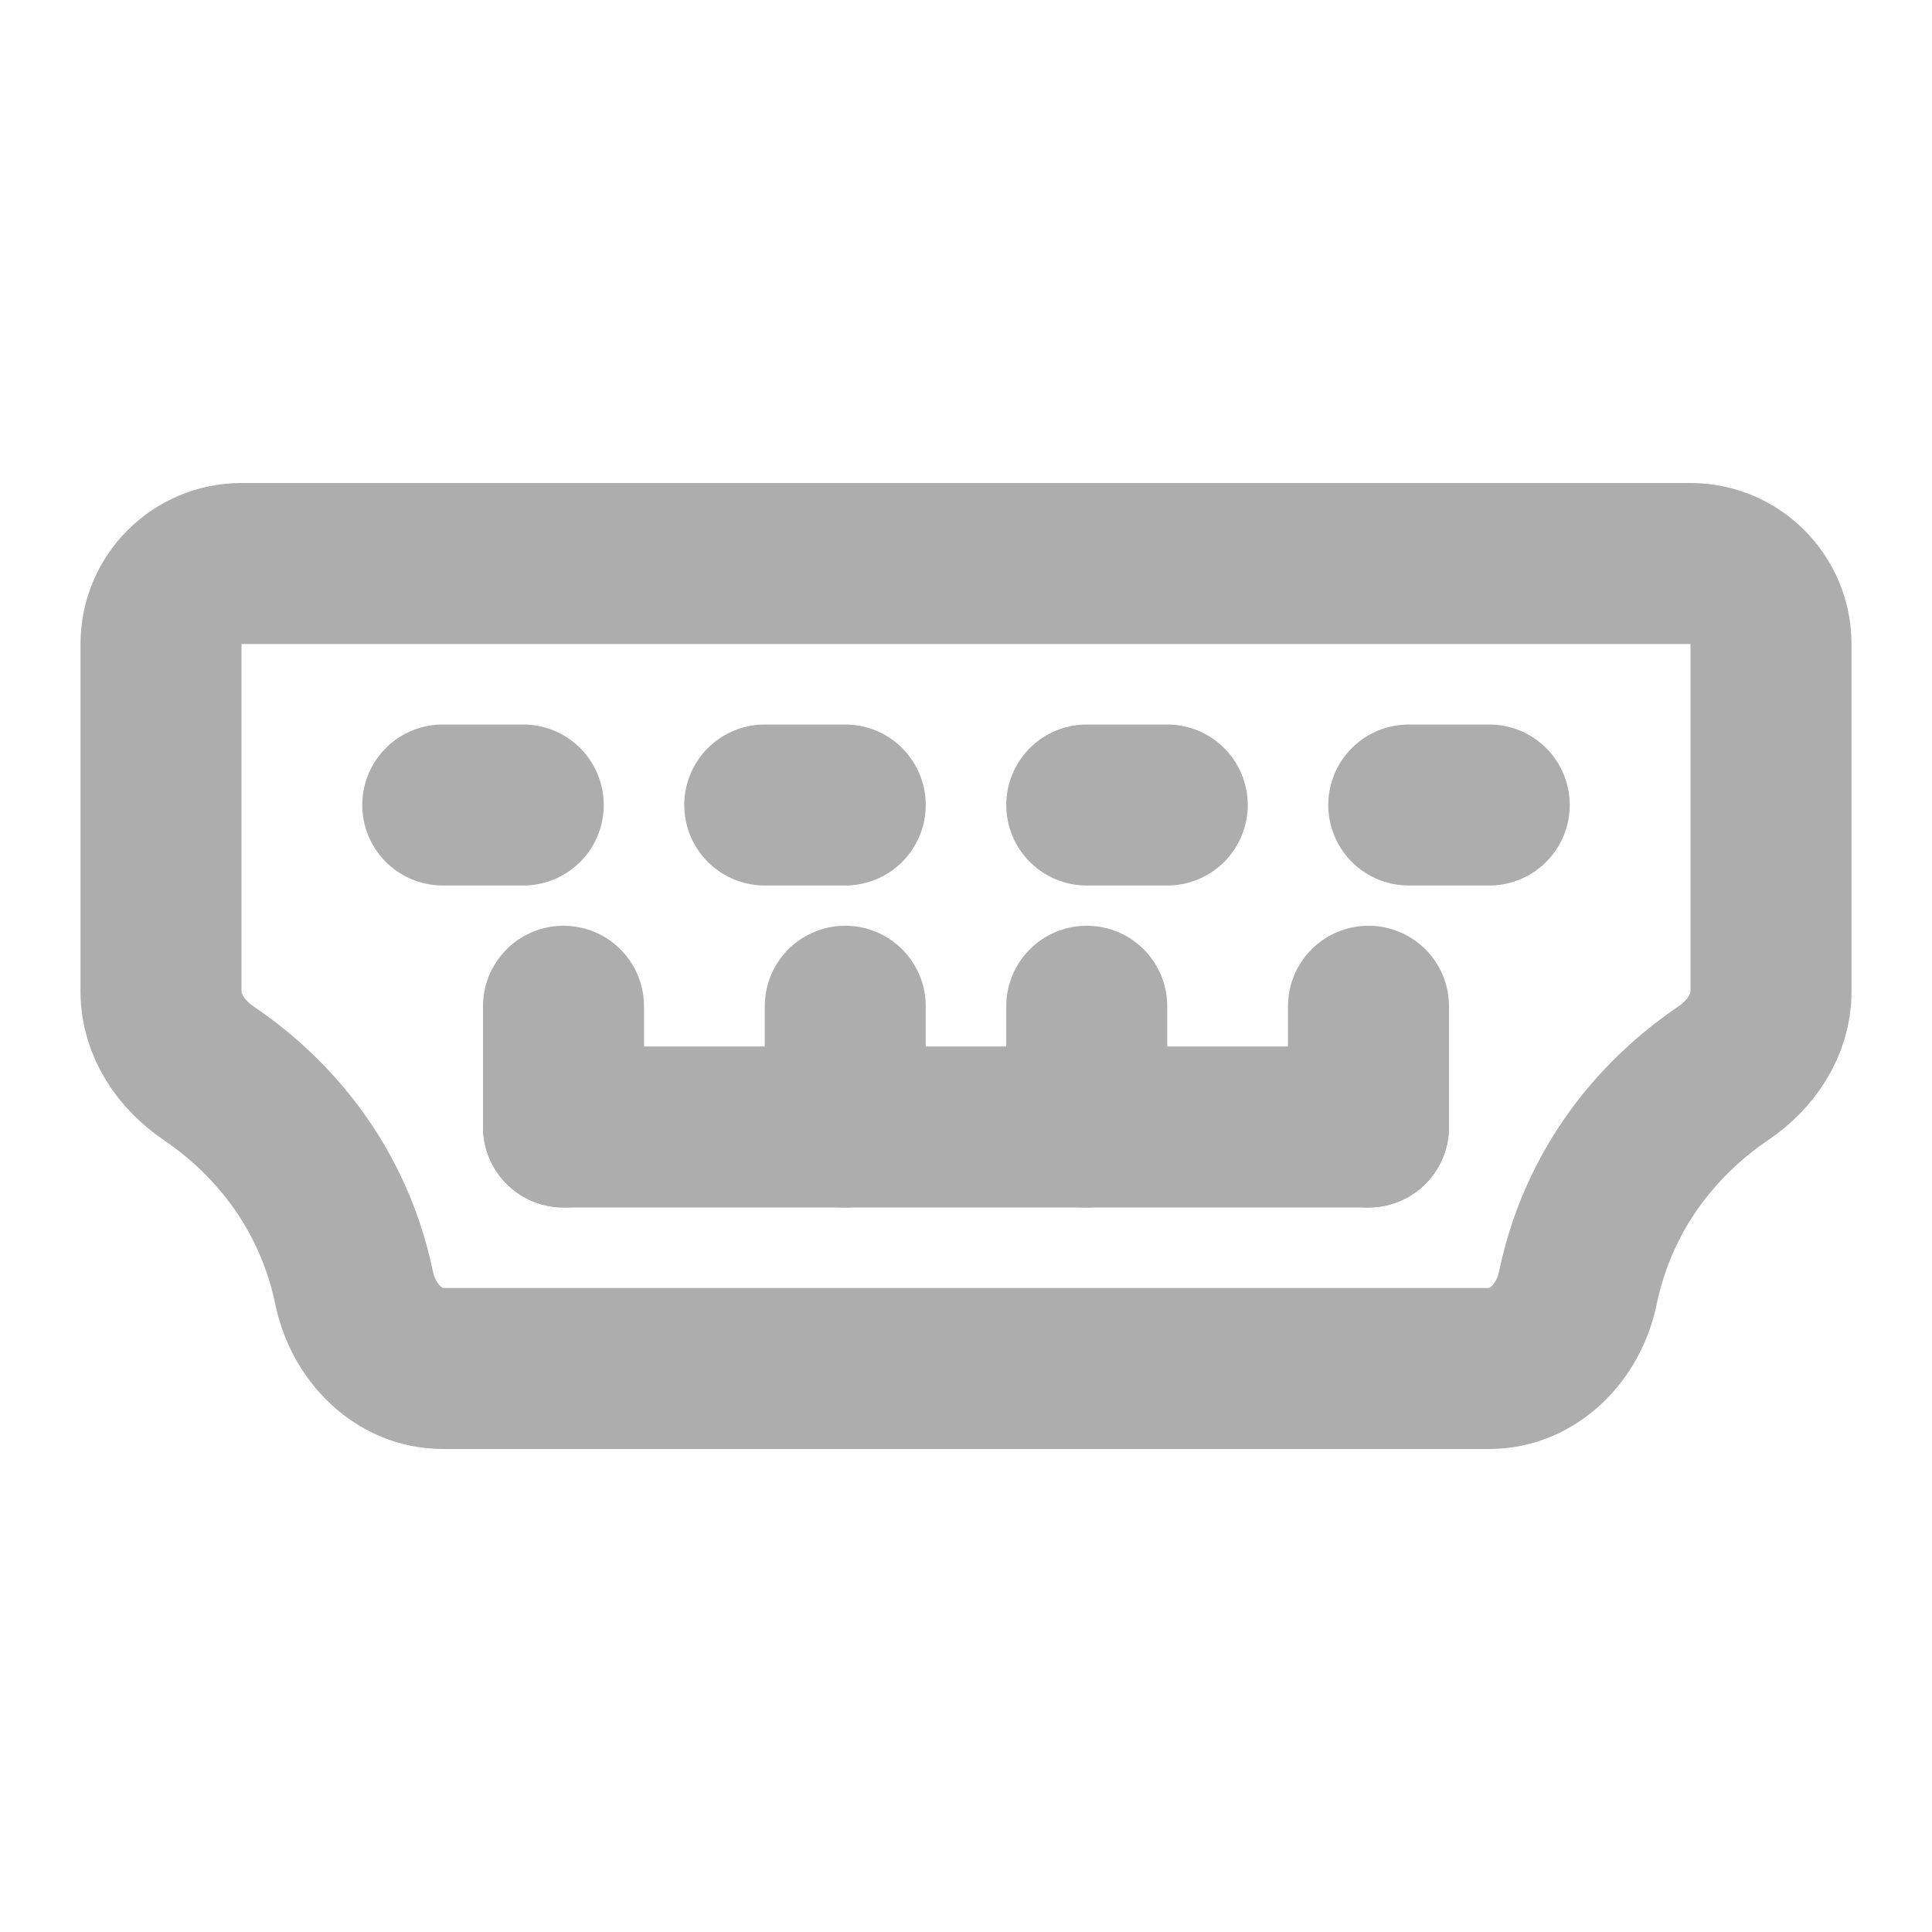 <?xml version="1.0" encoding="UTF-8"?><svg width="28" height="28" viewBox="0 0 48 48" fill="none" xmlns="http://www.w3.org/2000/svg"><path d="M4 16C4 14.895 4.895 14 6 14H42C43.105 14 44 14.895 44 16V24.646C44 25.464 43.498 26.202 42.821 26.66C41.601 27.485 39.794 29.149 39.198 32.012C38.973 33.093 38.105 34 37 34H11C9.895 34 9.027 33.093 8.802 32.012C8.206 29.149 6.399 27.485 5.179 26.66C4.502 26.202 4 25.464 4 24.646V16Z" fill="none" stroke="#adadad" stroke-width="4" stroke-linecap="round" stroke-linejoin="round"/><path d="M14 28H34" stroke="#adadad" stroke-width="4" stroke-linecap="round" stroke-linejoin="round"/><path d="M14 28V25" stroke="#adadad" stroke-width="4" stroke-linecap="round" stroke-linejoin="round"/><path d="M21 28V25" stroke="#adadad" stroke-width="4" stroke-linecap="round" stroke-linejoin="round"/><path d="M27 28V25" stroke="#adadad" stroke-width="4" stroke-linecap="round" stroke-linejoin="round"/><path d="M34 28V25" stroke="#adadad" stroke-width="4" stroke-linecap="round" stroke-linejoin="round"/><path d="M11 20H13" stroke="#adadad" stroke-width="4" stroke-linecap="round" stroke-linejoin="round"/><path d="M19 20H21" stroke="#adadad" stroke-width="4" stroke-linecap="round" stroke-linejoin="round"/><path d="M27 20H29" stroke="#adadad" stroke-width="4" stroke-linecap="round" stroke-linejoin="round"/><path d="M35 20H37" stroke="#adadad" stroke-width="4" stroke-linecap="round" stroke-linejoin="round"/></svg>